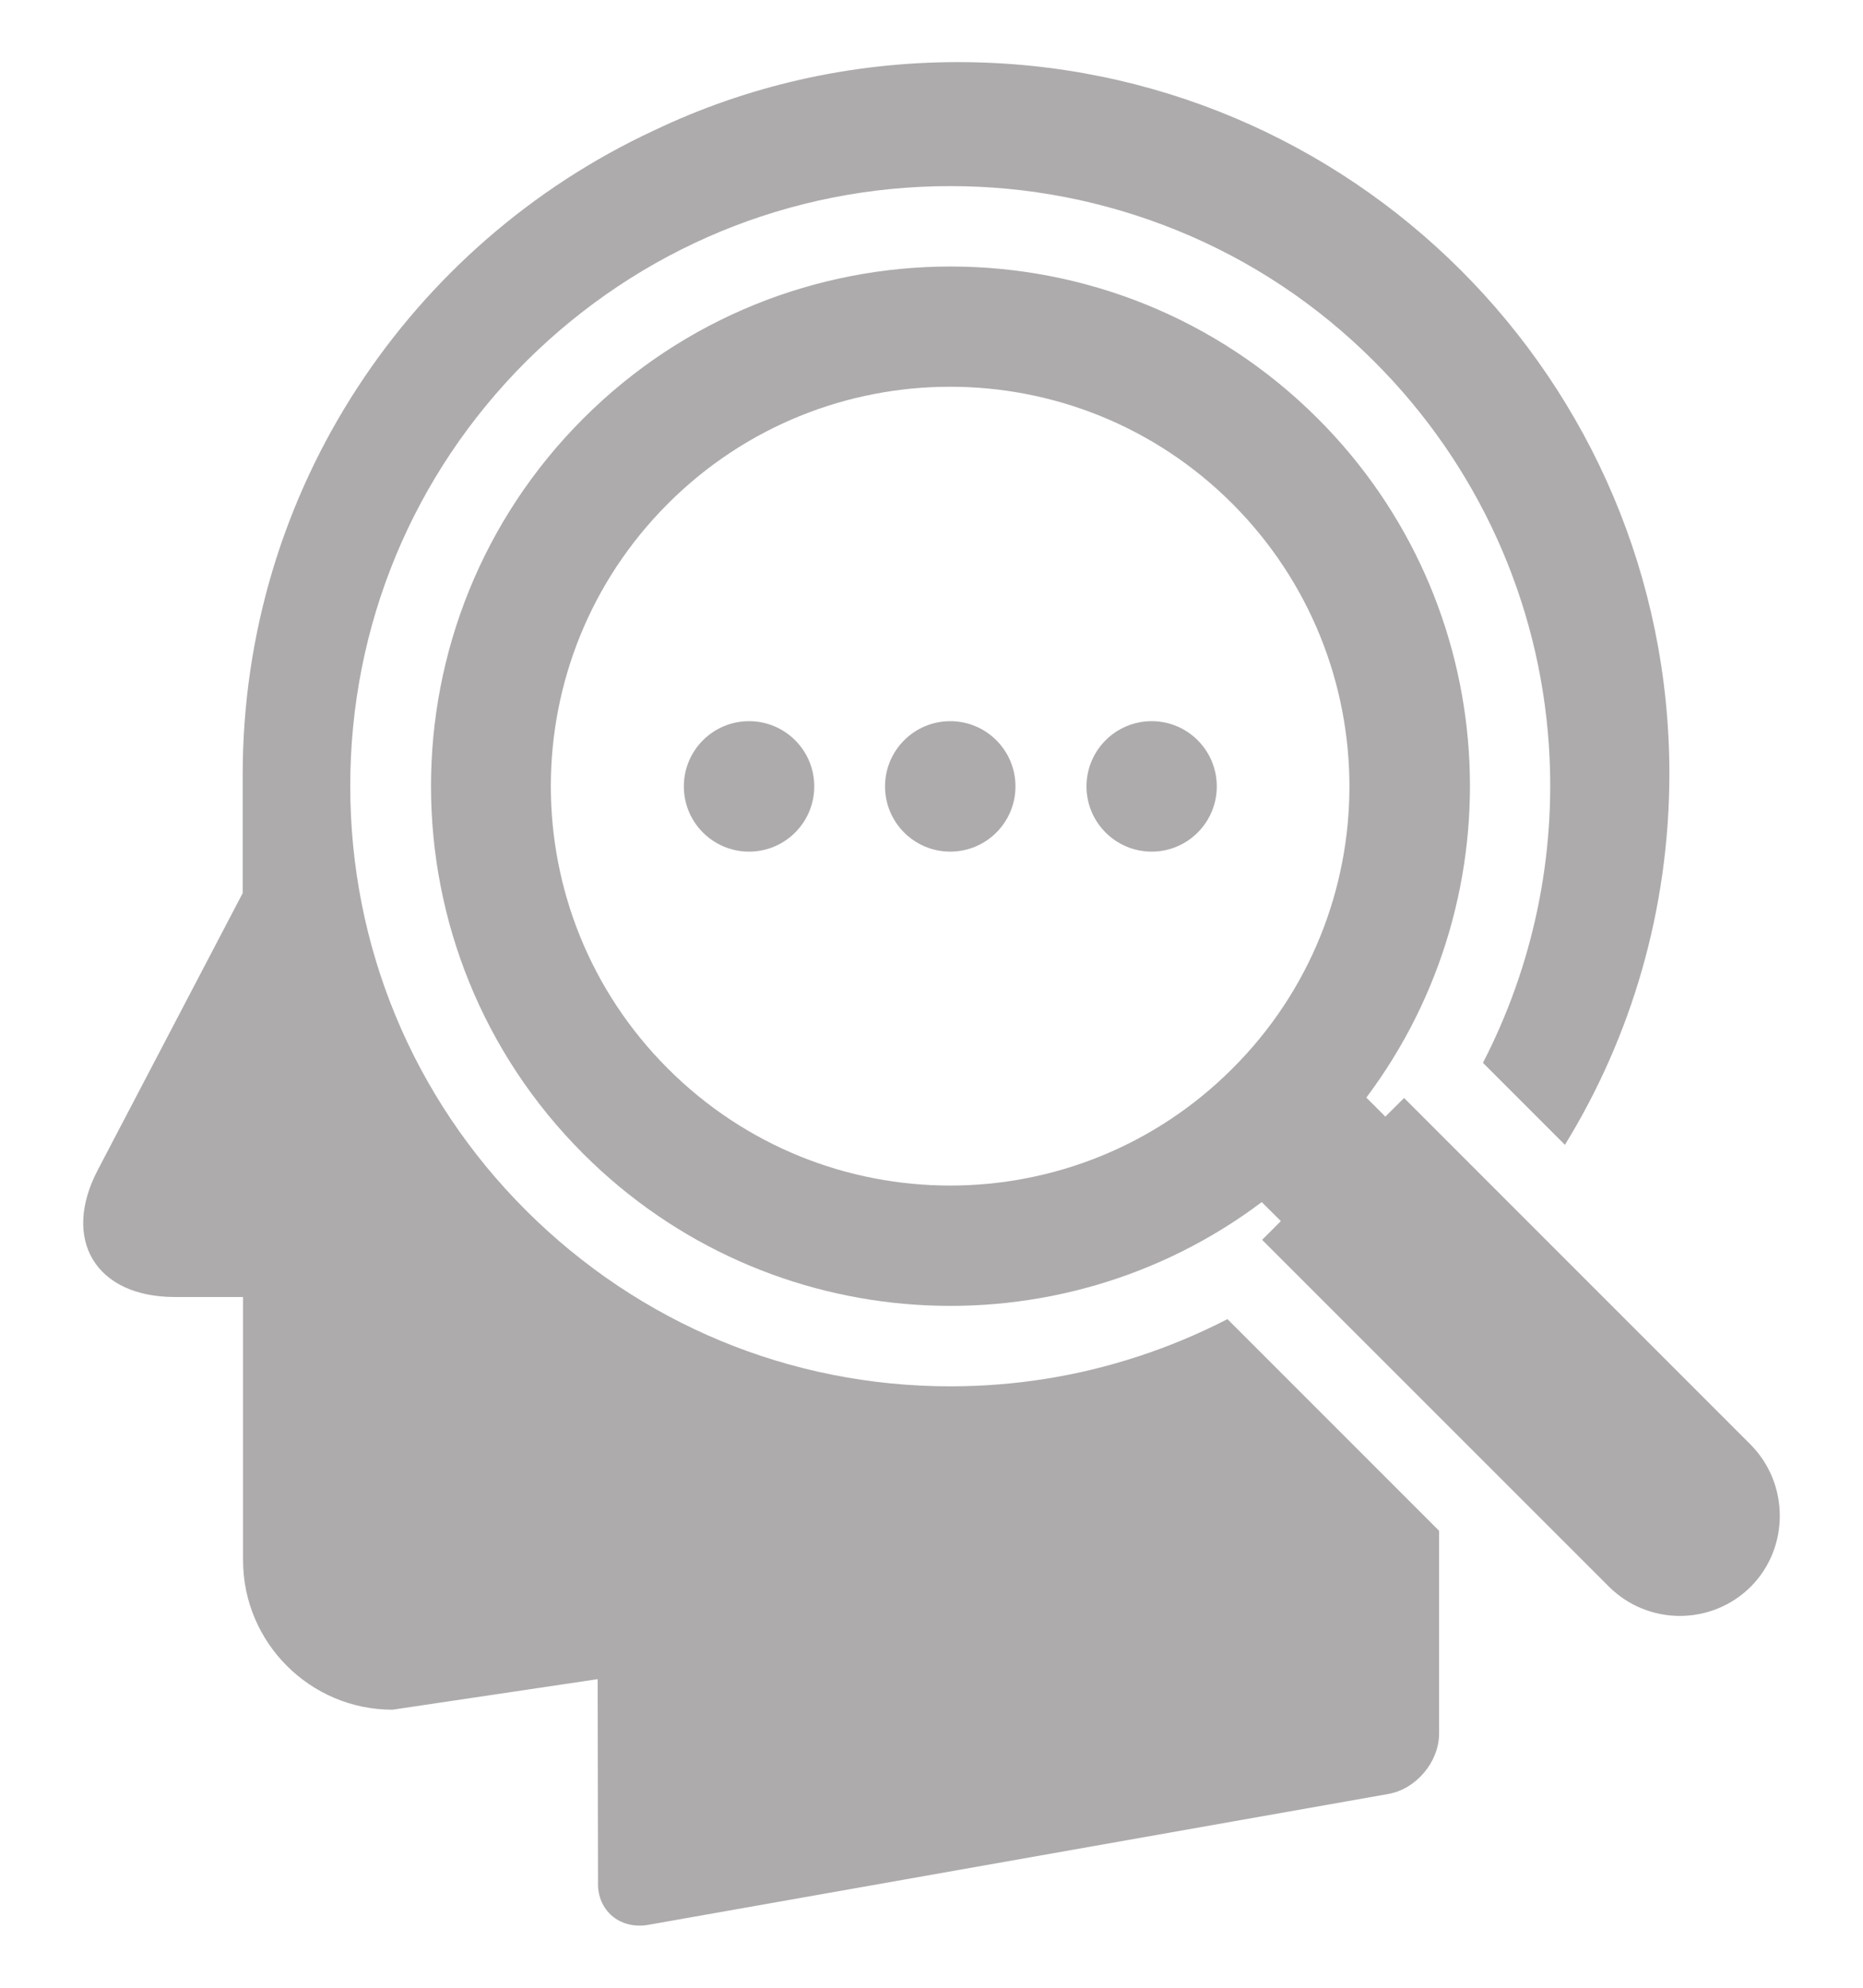 <svg width="15" height="16" viewBox="0 0 15 16" fill="none" xmlns="http://www.w3.org/2000/svg">
<path d="M9.162 10.919C8.674 11.079 8.167 11.159 7.652 11.159C6.362 11.159 5.15 10.655 4.235 9.743C3.323 8.832 2.82 7.619 2.82 6.327C2.82 5.037 3.323 3.822 4.235 2.91C5.15 2.001 6.362 1.498 7.652 1.498C8.278 1.498 8.889 1.617 9.469 1.851C10.068 2.093 10.608 2.452 11.068 2.913C11.897 3.742 12.395 4.838 12.471 6.004C12.53 6.895 12.342 7.776 11.94 8.555L12.6 9.215C13.134 8.347 13.441 7.321 13.441 6.228C13.441 3.063 10.878 0.5 7.713 0.5C6.838 0.5 6.006 0.696 5.266 1.05C3.311 1.958 1.954 3.938 1.954 6.238V7.005V7.189L0.787 9.418C0.493 9.98 0.772 10.44 1.407 10.44H1.957V10.453V11.423V12.559C1.957 13.222 2.497 13.762 3.16 13.762L4.812 13.516L4.815 15.168V15.18C4.824 15.392 5.002 15.533 5.223 15.493L11.179 14.44C11.403 14.4 11.587 14.182 11.587 13.952V13.691V13.482V12.322L9.883 10.618C9.65 10.738 9.408 10.839 9.162 10.919Z" fill="#ADABAB"/>
<path d="M14.095 11.628L11.305 8.838L11.154 8.988L11.001 8.835C12.232 7.195 12.1 4.859 10.611 3.37C8.978 1.737 6.328 1.737 4.695 3.37C3.062 5.004 3.062 7.653 4.695 9.286C6.187 10.778 8.523 10.907 10.159 9.676L10.313 9.829L10.162 9.98L12.953 12.77C13.269 13.086 13.782 13.086 14.098 12.77C14.408 12.457 14.408 11.944 14.095 11.628ZM9.923 8.601C8.668 9.857 6.632 9.857 5.377 8.601C4.121 7.346 4.121 5.311 5.377 4.055C6.632 2.799 8.668 2.799 9.923 4.055C11.179 5.314 11.179 7.349 9.923 8.601Z" fill="#ADABAB"/>
<path d="M7.651 6.855C7.941 6.855 8.176 6.62 8.176 6.33C8.176 6.04 7.941 5.805 7.651 5.805C7.361 5.805 7.126 6.04 7.126 6.33C7.126 6.62 7.361 6.855 7.651 6.855Z" fill="#ADABAB"/>
<path d="M9.273 6.855C9.562 6.855 9.797 6.62 9.797 6.33C9.797 6.04 9.562 5.805 9.273 5.805C8.983 5.805 8.748 6.04 8.748 6.33C8.748 6.62 8.983 6.855 9.273 6.855Z" fill="#ADABAB"/>
<path d="M6.031 6.855C6.321 6.855 6.556 6.62 6.556 6.33C6.556 6.04 6.321 5.805 6.031 5.805C5.741 5.805 5.506 6.04 5.506 6.33C5.506 6.62 5.741 6.855 6.031 6.855Z" fill="#ADABAB"/>
</svg>
